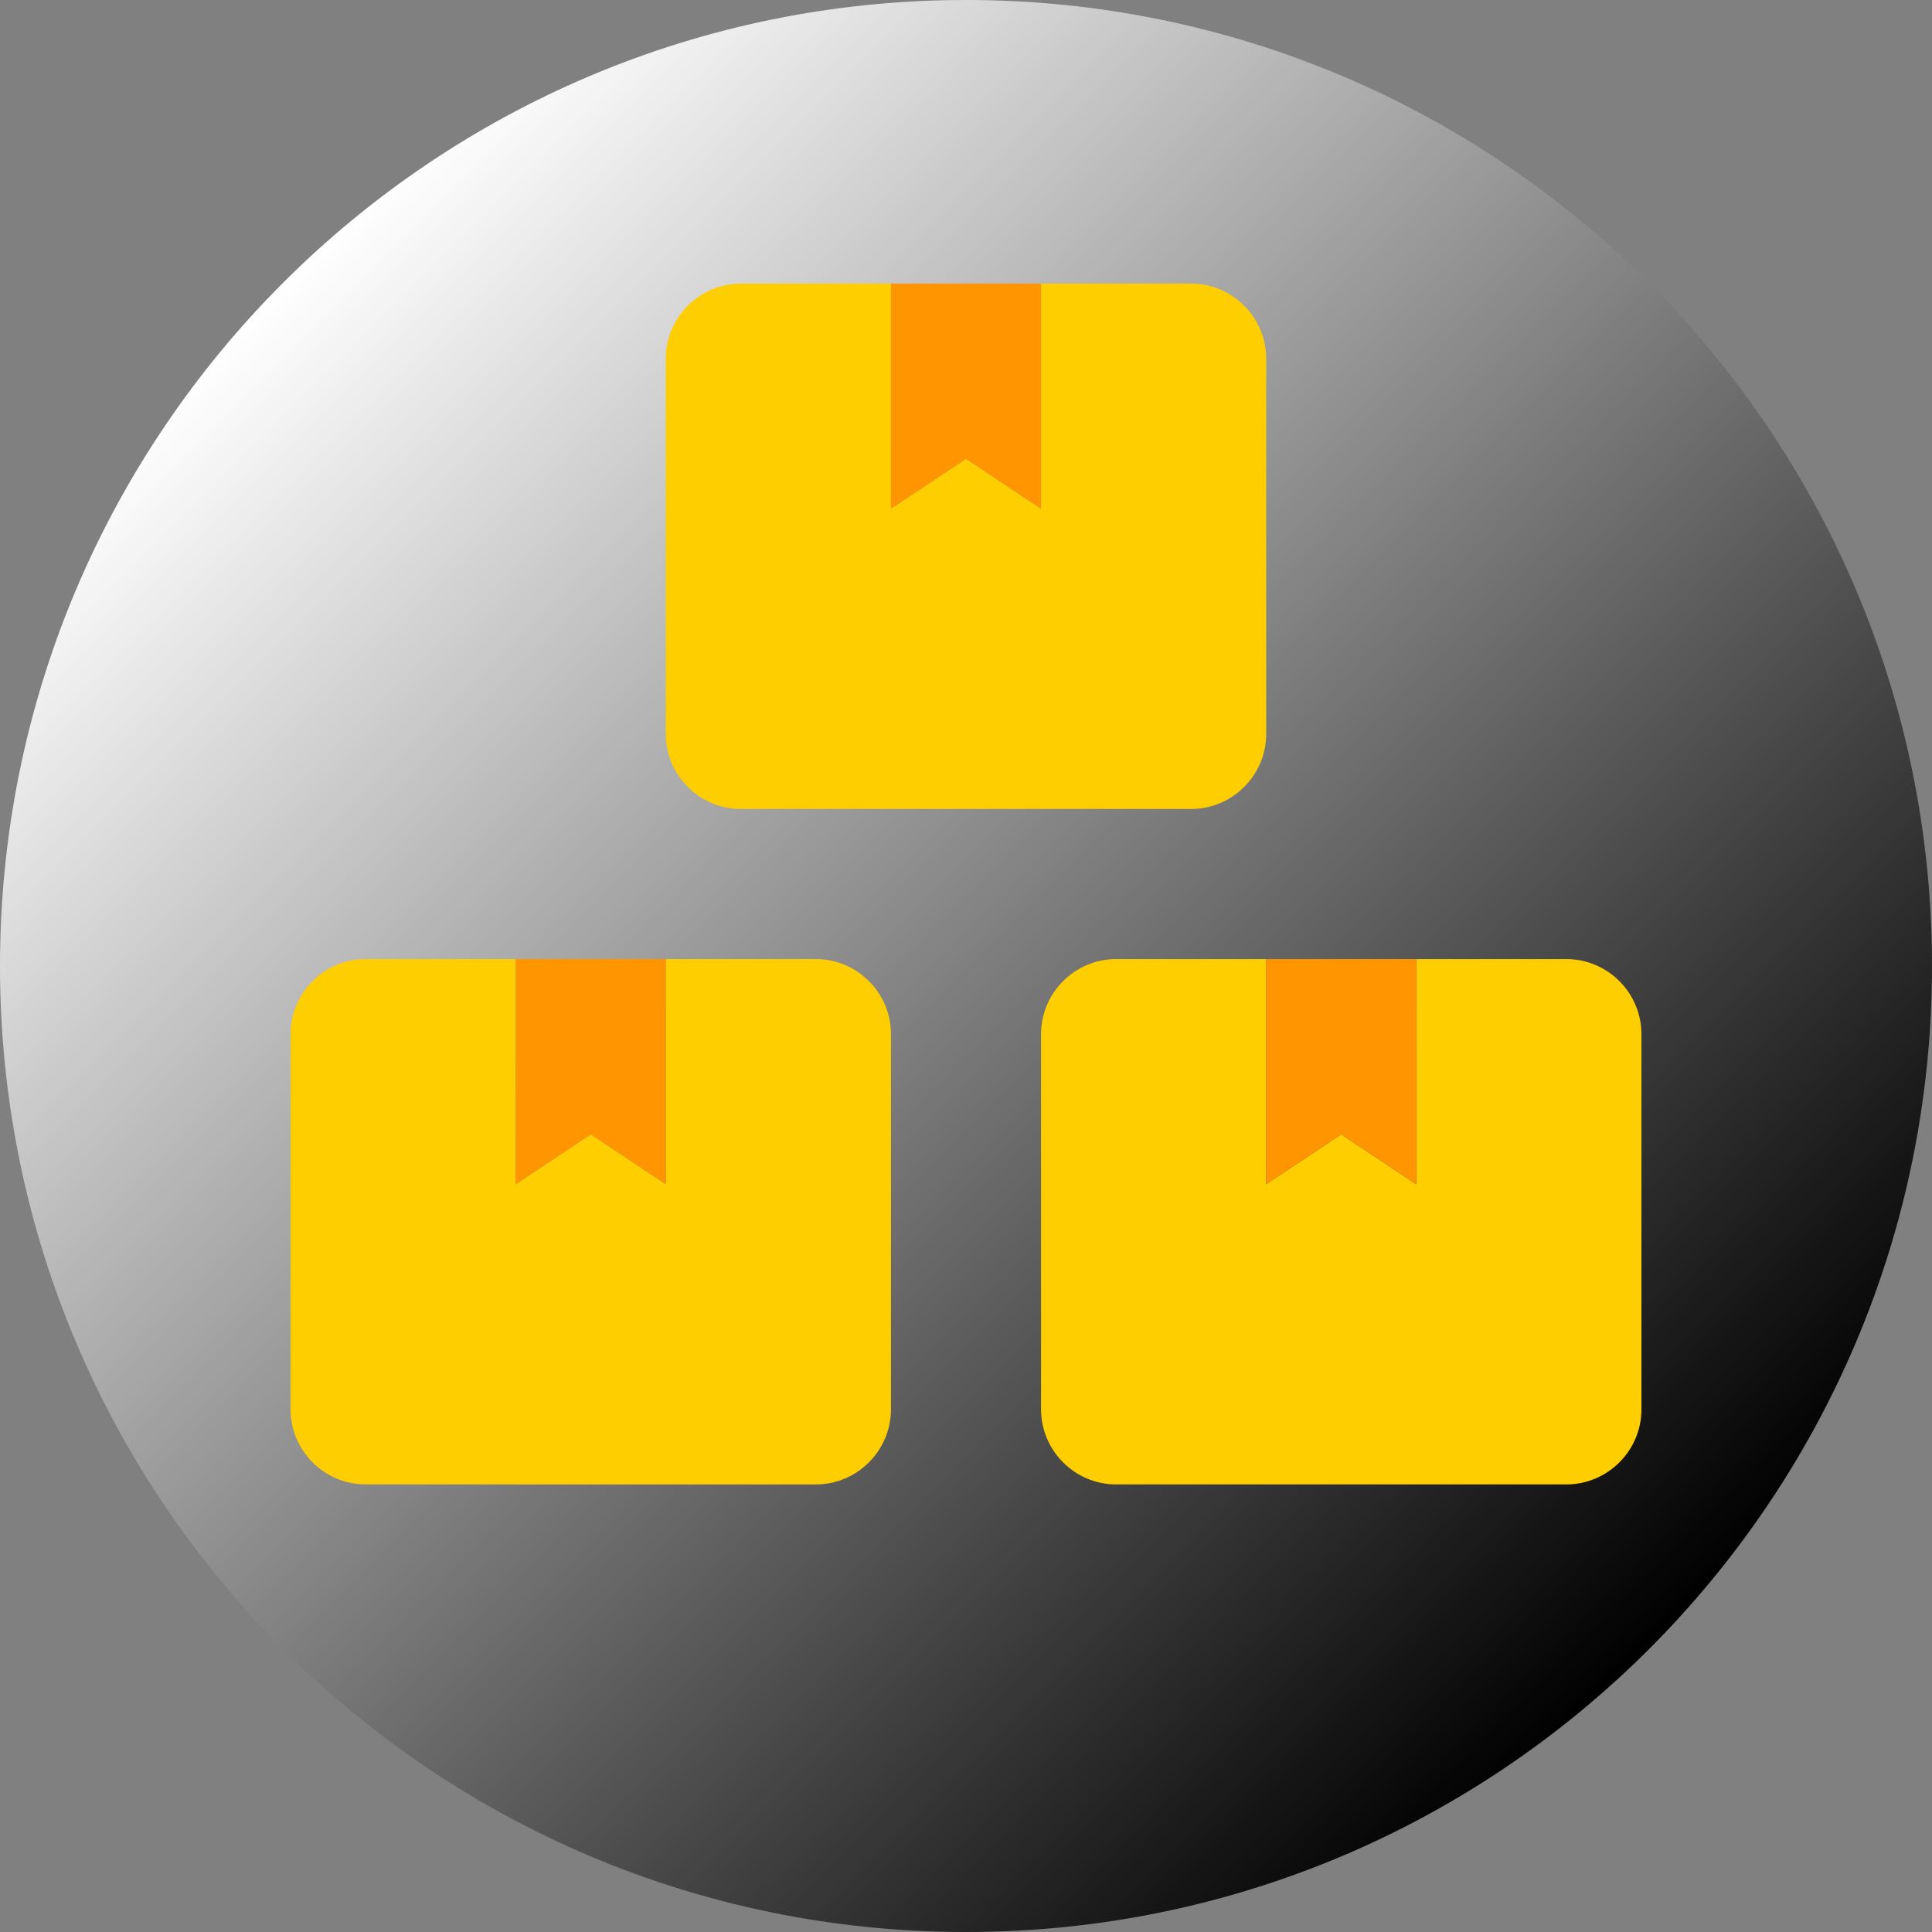 <svg height="512pt" viewBox="0 0 512 512" width="512pt" xmlns="http://www.w3.org/2000/svg"><rect x="0" y="0" width="512" height="512" fill="#808080" stroke="none"/><defs><linearGradient id="a" x1="74.981" x2="437.02" y1="74.981" y2="437.02" gradientUnits="userSpaceOnUse"><stop stop-color="#ffffff55" offset="0"/><stop stop-color="#00000055" offset="1"/></linearGradient></defs><path d="M 512,256 C 512,397.39 397.39,512 256,512 114.61,512 0,397.39 0,256 0,114.61 114.61,0 256,0 397.39,0 512,114.61 512,256 Z" fill="url(#a)"/><path d="m 216.222,254.165 h -39.778 v 59.667 l -19.889,-13.207 -19.889,13.207 V 254.165 H 96.889 c -10.939,0 -19.889,8.95 -19.889,19.889 v 99.444 c 0,10.939 8.95,19.889 19.889,19.889 H 216.222 c 10.939,0 19.889,-8.95 19.889,-19.889 v -99.444 c 0,-10.939 -8.95,-19.889 -19.889,-19.889 z M 196.333,214.387 h 119.333 c 10.939,0 19.889,-8.95 19.889,-19.889 V 95.054 c 0,-10.939 -8.95,-19.889 -19.889,-19.889 h -39.778 v 59.667 l -19.889,-13.207 -19.889,13.207 V 75.165 H 196.333 c -10.939,0 -19.889,8.95 -19.889,19.889 V 194.499 c 0,10.939 8.95,19.889 19.889,19.889 z m 218.778,39.778 h -39.778 v 59.667 l -19.889,-13.207 -19.889,13.207 v -59.667 h -39.778 c -10.939,0 -19.889,8.95 -19.889,19.889 v 99.444 c 0,10.939 8.95,19.889 19.889,19.889 h 119.333 c 10.939,0 19.889,-8.95 19.889,-19.889 v -99.444 c 0,-10.939 -8.95,-19.889 -19.889,-19.889 z" fill="#ffce00"/><path d="m 335.556,254.165 h 39.778 v 59.667 l -19.889,-13.207 -19.889,13.207 z" fill="#ff9500"/><path d="m 136.667,254.165 h 39.778 v 59.667 l -19.889,-13.207 -19.889,13.207 z" fill="#ff9500"/><path d="m 236.111,75.165 h 39.778 v 59.667 l -19.889,-13.207 -19.889,13.207 z" fill="#ff9500"/></svg>